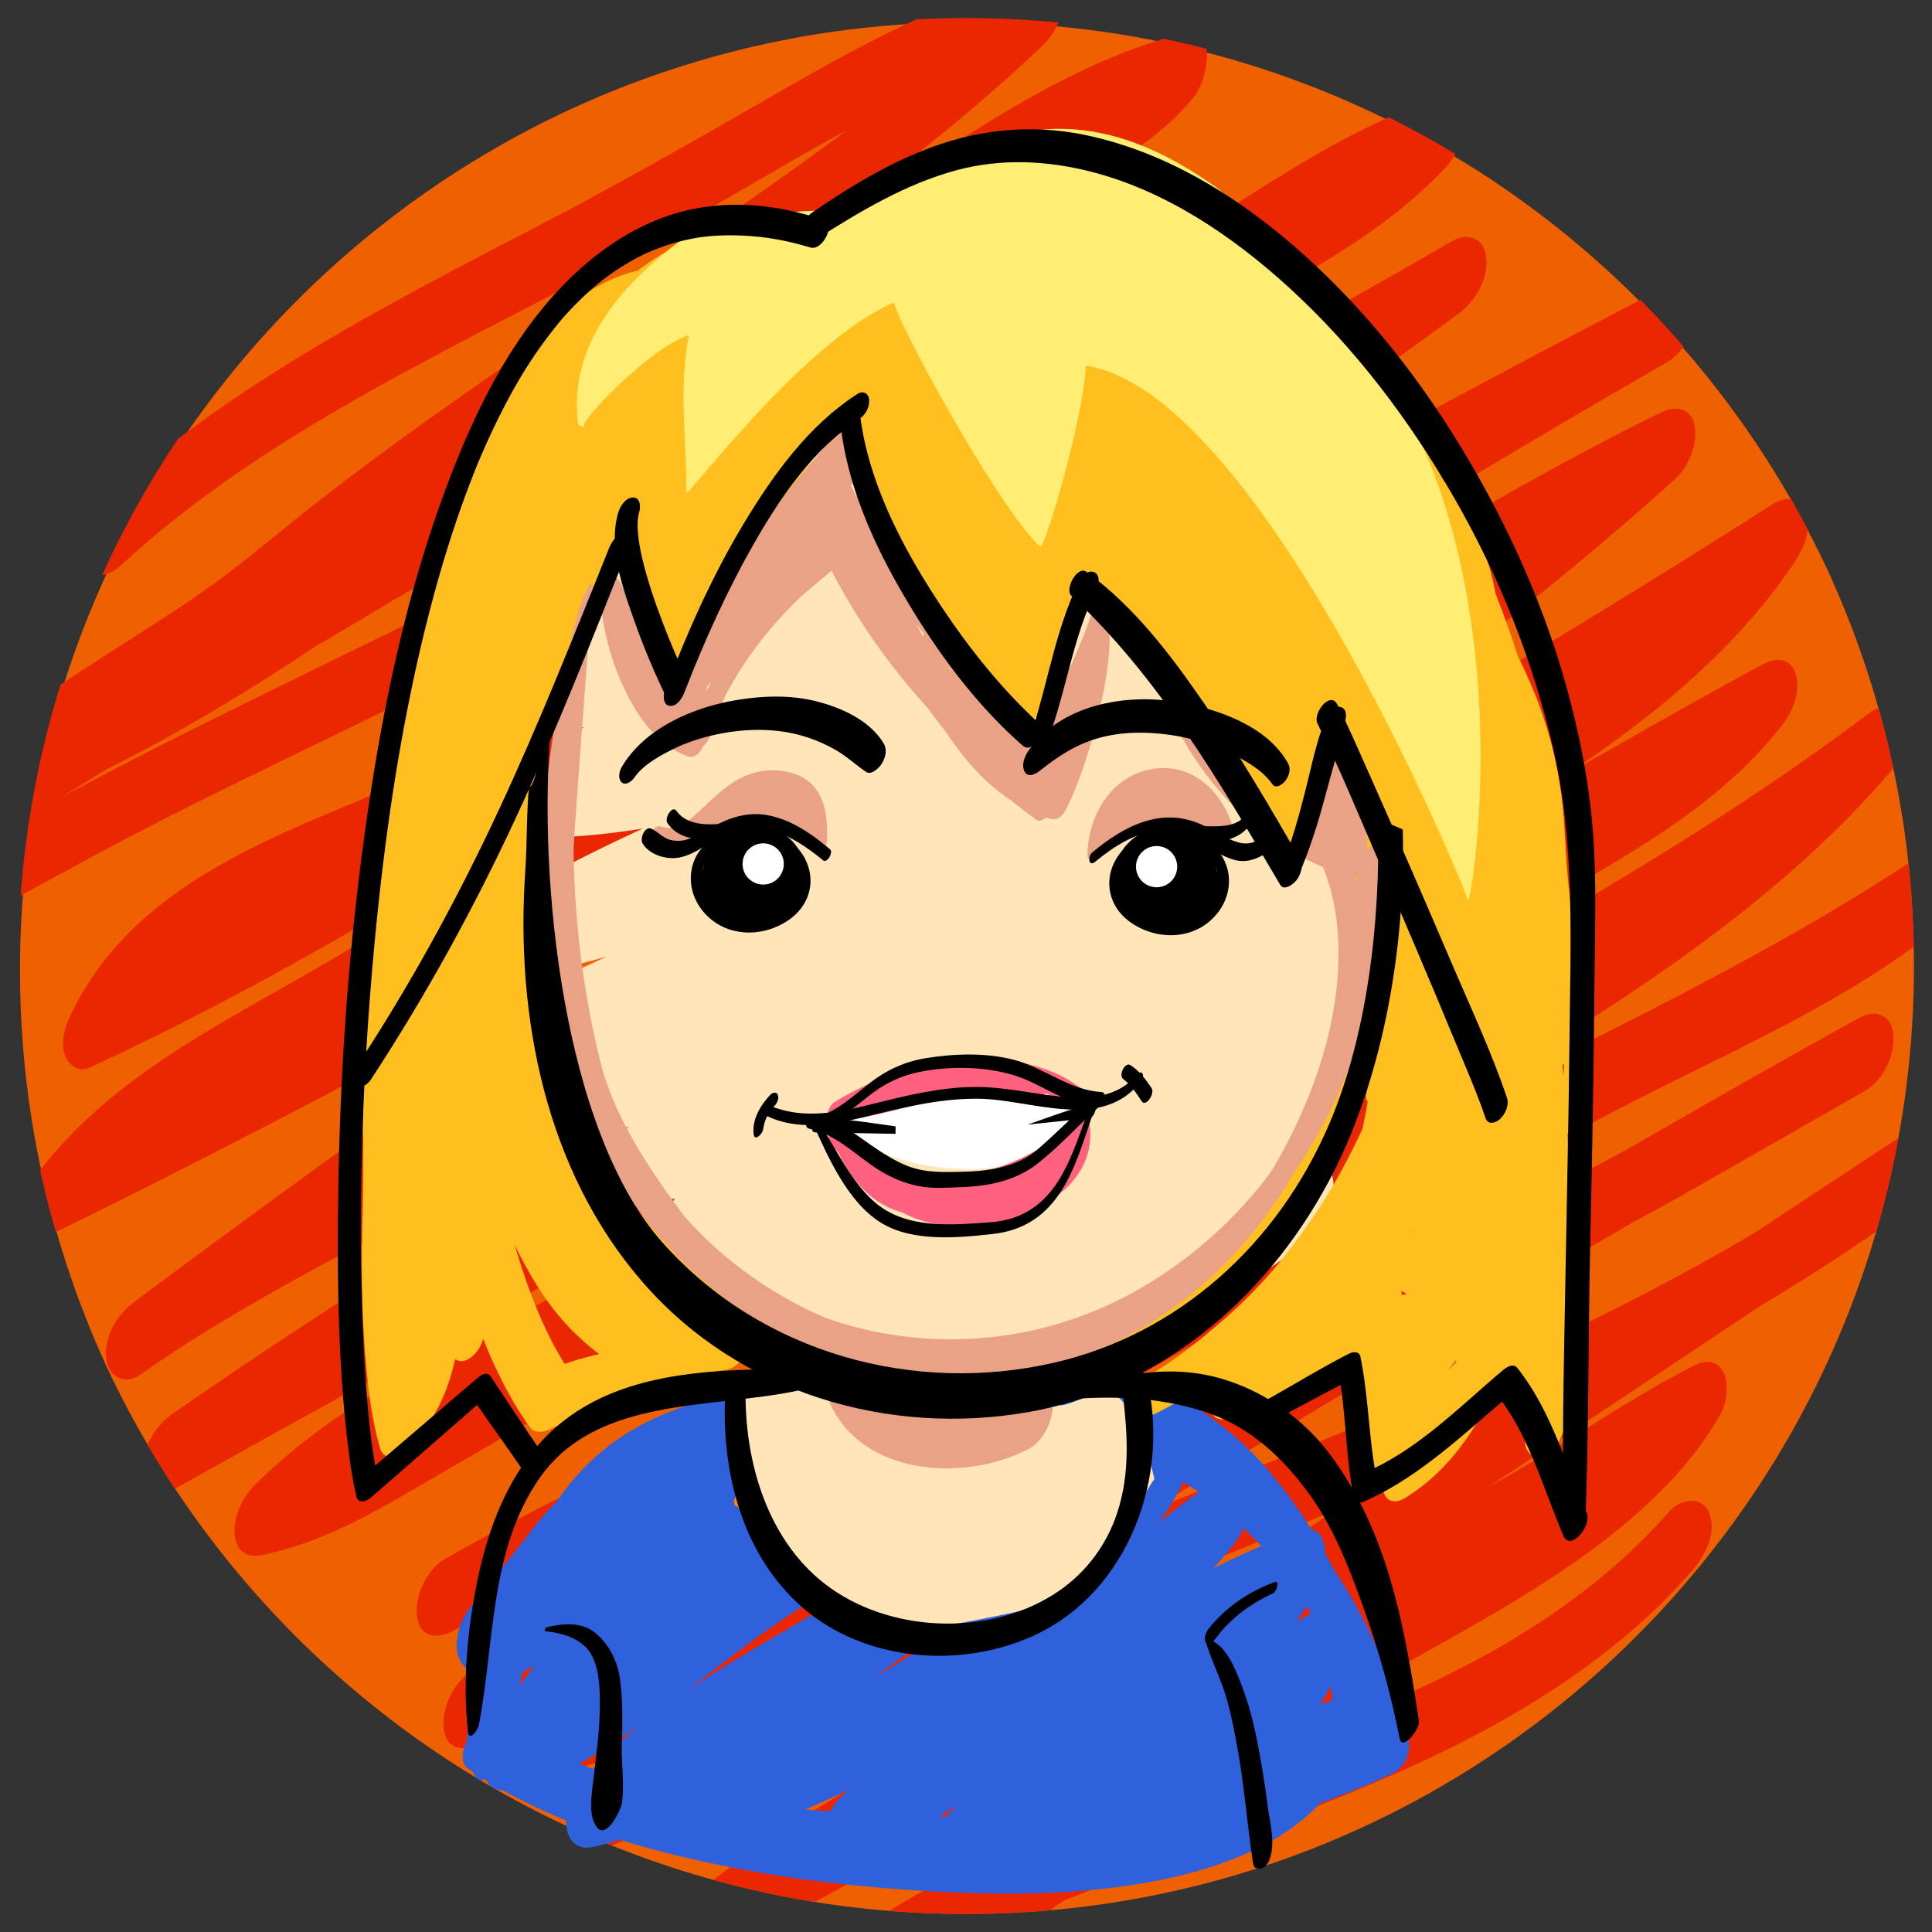 <svg xmlns="http://www.w3.org/2000/svg" xmlns:xlink="http://www.w3.org/1999/xlink" width="1030" height="1030" viewBox="0 0 1030 1030"><rect x="0" y="0" width="1030" height="1030" fill="#333333" stroke="none"/><defs><path id="a" d="M1020.377 515.001c0 279.115-226.264 505.377-505.377 505.377S9.623 794.114 9.623 515.001 235.887 9.622 515 9.622s505.377 226.266 505.377 505.379z"/></defs><clipPath id="b"><use xlink:href="#a" overflow="visible"/></clipPath><g clip-path="url(#b)"><path fill="#EF6100" d="M1021.413 517.214c0 279.115-226.265 505.377-505.378 505.377-279.112 0-505.377-226.264-505.377-505.377S236.923 11.835 516.035 11.835c279.113 0 505.378 226.266 505.378 505.379z"/><path fill="#EA2700" d="M64.592 301.339c65.697-60.766 147.472-101.363 226.166-142.393 40.815-21.281 80.746-43.73 120.539-66.854 43.206-25.111 87.47-49.598 136.055-62.561l-2.865-37.723C469.49 62.96 382.01 118.8 296.631 176.392c-43.967 29.658-87.433 59.996-129.215 92.682-20.033 15.672-39.121 32.311-60.043 46.828-21.763 15.1-44.41 28.885-66.553 43.41-20.461 13.42-40.42 27.699-58.93 43.736-7.092 6.145-11.695 17.17-10.986 26.521.549 7.209 5.931 13.973 13.85 11.199 98.167-34.393 184.33-95.652 268.734-154.941 42.164-29.617 84.251-59.42 128.115-86.494 19.997-12.342 40.242-24.098 59.857-37.074 21.043-13.918 41.816-28.238 62.965-42 37.357-24.314 76.479-48.123 120.033-59.316-2.239-11.117-4.479-22.232-6.717-33.35-3.625 4.496-11.99 11.266-18.963 15.918-10.002 6.67-20.648 12.365-31.156 18.178-23.029 12.742-45.092 27.219-67.553 40.936-51.307 31.332-102.534 62.797-153.853 94.113-51.11 31.188-102.327 62.211-153.79 92.816-45.842 27.262-92.239 53.613-137.738 81.449-57.198 34.99-113.604 73.15-161.328 120.578-6.829 6.783-11.734 16.688-10.986 26.52.559 7.365 5.898 13.781 13.849 11.199 51.945-16.859 99.749-43.609 147.504-69.639 50.274-27.404 102.161-51.779 153.585-76.934 106.723-52.203 213.545-104.201 320.025-156.898 43.588-21.572 87.41-42.348 128.738-68.076 36.969-23.018 73.674-48.996 115.463-62.539-.953-12.574-1.908-25.146-2.863-37.721-32.516 34.457-76.607 55.146-117.221 78.289-50.043 28.516-97.458 62.32-145.693 93.777-48.672 31.742-97.557 62.701-143.463 98.404-36.258 28.201-71.635 58.477-113.408 78.264C166.968 440.29 75.416 461.753 37.56 541.29c-3.076 6.463-5.364 14.316-2.909 21.402 1.744 5.039 7.496 9.094 12.932 6.588 100.087-46.102 193.518-104.332 287.45-161.586 46.519-28.355 93.288-56.326 141.229-82.229 49.123-26.541 100.223-49.029 149.865-74.543 51.182-26.305 101.262-54.686 151.102-83.426-.985-12.998-1.971-25.994-2.959-38.99-89.507 66.279-184.82 124.035-280.238 181.279-95.315 57.186-189.699 115.123-280.916 178.699C148.344 533.63 70.698 560.08 20.878 624.457c-8.811 11.383-11.102 42.221 10.984 31.381 208.227-102.16 408.941-218.58 611.711-330.955 81.105-44.949 162.598-89.213 245.032-131.684-.985-12.996-1.972-25.994-2.959-38.988-200.876 115.724-395.703 241.727-585.56 374.704-76.926 53.879-153.004 108.973-228.347 165.043-9.188 6.836-16.062 17.881-15.161 29.76.736 9.699 9.592 15.234 18.12 9.229 43.634-30.723 91.015-55.527 138.017-80.598 48.865-26.064 96.42-53.967 143.453-83.207 97.824-60.818 193.598-125.836 295.82-179.223 79.943-41.756 155.398-91.654 236.616-131.035l-7.13-35.752c-155.031 139.627-335.512 246.816-513.14 354.633-93.445 56.72-186.838 113.709-276.604 176.166-9.318 6.484-16.043 18.146-15.16 29.758.8 10.539 9.316 14.158 18.119 9.23 202.516-113.371 408.094-221.234 609.108-337.291 82.61-47.695 164.386-96.848 244.782-148.197l-10.985-31.381c-4.995 7.512-10.376 14.717-16.097 21.689-5.041 6.145-10.836 12.266-18.377 19.707-14.123 13.939-29.658 26.809-45.089 38.273-35.397 26.297-73.571 48.73-112.081 70.107-37.449 20.789-75.582 40.312-113.115 60.945-42.606 23.422-83.6 49.658-124.551 75.828-65.342 41.752-130.41 84.795-198.977 121.15-60.085 31.857-124.111 59.162-173.205 107.688-6.838 6.762-11.73 16.707-10.986 26.521.621 8.164 5.797 12.766 13.852 11.199 27.105-5.268 51.927-18.041 75.644-31.76 24.854-14.379 49.684-28.809 74.538-43.191a10620.09 10620.09 0 0 0 152.23-89.771c49.531-29.773 100.037-57.951 150.666-85.822 50.375-27.73 102.133-51.93 153.664-77.322 67.275-33.148 131.117-72.73 197.158-108.186l-10.984-31.383c-5.504 7.193-9.137 10.836-17.041 18.057-7.752 7.076-15.979 13.312-24.516 19.367-18.808 13.338-38.715 25.094-58.618 36.699-43.185 25.18-85.118 51.793-126.224 80.277-91.95 63.715-180.73 131.844-272.466 195.85-62.606 43.68-127.019 85.396-195.644 119.062l2.959 38.99c48.337-27.512 98.725-51.109 148.233-76.383 25.085-12.807 49.888-26.168 74.097-40.572 24.189-14.391 46.896-30.896 69.811-47.201 23.253-16.545 46.578-32.992 70.564-48.465 23.51-15.168 48.084-28.535 72.547-42.078 48.808-27.02 97.926-53.48 146.338-81.211 61.396-35.17 121.518-72.686 178.057-115.307-3.661-10.461-7.322-20.922-10.984-31.381-59.98 69.826-146.118 119.631-225.496 166.939-91.051 54.268-181.008 110.705-269.408 169.203-41.196 27.26-81.385 55.869-121.204 85.092-39.394 28.914-78.96 57.732-121.233 82.348-9.595 5.584-15.992 18.82-15.16 29.758.84 11.066 9.201 13.475 18.119 9.23 100.961-48.053 196.104-107.057 291.244-165.518 47.797-29.369 95.674-58.625 144.387-86.459 47.674-27.238 96.567-52.016 145.608-76.67 75.025-37.713 150.204-76.055 218.39-125.428l-7.131-35.75c-33.61 33.213-76.09 55.598-117.895 76.719a4042.123 4042.123 0 0 0-133.637 70.689c-99.297 54.922-199.128 109.008-295.388 169.18-39.694 24.812-79.177 50.248-116.167 78.982-32.521 25.262-64.553 53.299-102.399 70.43-8.954 4.055-15.019 11.32-17.994 20.766-1.853 5.883-3.031 24.236 8.274 22.725 45.447-6.074 87.677-22.926 128.725-42.799 43.947-21.275 85.808-46.65 127.57-71.857 92.4-55.779 188.994-103.605 284.818-153.17 30.956-16.012 61.8-31.988 92.062-49.281l89.188-50.969c9.619-5.496 15.986-18.891 15.162-29.758-.805-10.576-9.309-14.111-18.121-9.23-104.188 57.711-206.854 118.117-308.768 179.746-51.145 30.93-102.086 62.188-152.945 93.584-44.668 27.572-85.542 60.625-129.553 89.188-21.203 13.756-43.262 26.518-67.016 35.328l-1.309 40.957c171.867-107.34 370.172-160.402 549.303-253.342 47.312-24.547 93.092-52.107 136.094-83.643 9.217-6.758 16.057-17.938 15.159-29.76-.759-9.986-9.485-14.867-18.118-9.229C824.266 729.44 638.676 860.724 439.863 970.419a2775.571 2775.571 0 0 1-59.694 31.969l7.133 35.752c73.349-58.309 162.89-92.967 248.278-129.312 44.957-19.137 89.819-38.742 132.914-61.836 22.314-11.959 44.492-24.162 66.002-37.533 23.461-14.584 46.566-29.75 71.246-42.24l-14.291-26.021c-3.254 5.631 2.838-4.268-.768 1.271-1.092 1.672-2.266 3.291-3.438 4.908-1.197 1.656-2.473 3.256-3.743 4.855-.225.285-4.667 5.496-1.593 2.025-6.42 7.246-13.554 13.844-20.877 20.158-14.345 12.365-31.18 23.664-48.141 34.455-35.631 22.666-73.099 42.25-109.025 64.42-39.857 24.594-76.527 54.361-114.17 82.133-42.477 31.334-86.009 61.828-133.524 85.104-8.503 4.166-17.229 7.842-26.042 11.295.953 12.572 1.908 25.146 2.864 37.721 61.737-53.27 143.856-80.49 220.312-108.334 80.787-29.42 162.883-61.467 226.773-120.973 7.468-6.955 14.516-14.354 21.266-22.004 7.164-8.117 13.979-19.857 10.072-31.133-3.469-10.01-15.477-8.066-21.377-1.381-114.229 129.438-307.648 132.047-443.064 231.178a405.347 405.347 0 0 0-25.289 20.133c-7.098 6.125-11.693 17.186-10.986 26.523.528 6.965 5.991 14.279 13.852 11.197 97.134-38.068 176.129-109.006 260.492-168.248 66.98-47.033 147.924-76.375 205.264-136.568 10.396-10.916 19.23-22.635 26.766-35.684 7.1-12.287 4.061-35.305-14.291-26.02-23.682 11.982-45.959 26.396-68.422 40.475-22.414 14.049-45.567 26.727-68.828 39.299-42.021 22.705-85.976 41.566-129.891 60.242-90.248 38.379-182.23 75.838-259.648 137.379-7.226 5.744-11.672 17.469-10.986 26.521.82 10.785 9.26 13.842 18.12 9.23C584.75 936.47 771.74 806.556 960.965 681.343a11148.048 11148.048 0 0 1 56.154-36.924c-.986-12.996-1.974-25.992-2.959-38.988-164.072 120.318-362.512 176.99-545.047 261.854-48.147 22.383-95.297 46.992-140.35 75.131-8.23 5.139-13.767 14.979-14.994 24.48-1.042 8.053 3.028 20.43 13.685 16.479 48.653-18.047 91.169-48.994 132.91-79.129 45.077-32.541 91.929-61.576 139.313-90.625 101.836-62.436 204.242-123.967 307.943-183.266a7351.688 7351.688 0 0 1 86.65-48.766c-.985-12.996-1.971-25.992-2.959-38.988-51.547 29.457-102.699 59.619-155.438 86.898-53.777 27.818-107.557 55.633-161.336 83.449-43.93 22.723-87.301 45.756-129.696 71.246-41.771 25.117-83.297 50.699-126.522 73.277-41.221 21.529-86.023 41.922-132.55 48.141l-9.721 43.49c47.462-21.482 85.909-55.805 127.179-86.811 44.622-33.523 92.951-62.742 140.678-91.576 96.971-58.586 197.004-111.867 295.91-167.064 73.6-41.076 157.644-70.725 218.6-130.963 6.844-6.76 11.734-16.709 10.988-26.521-.729-9.592-9.636-15.373-18.119-9.23-88.589 64.145-188.592 109.527-285.451 159.373-99.426 51.166-193.672 111.625-289.094 169.732-73.312 44.643-147.525 88.053-225.084 124.969.985 12.996 1.973 25.992 2.959 38.988 49.188-28.641 94.676-62.945 140.543-96.504 46.479-34 94.139-66.234 142.512-97.467 87.035-56.191 175.351-110.045 263.912-163.752 74.69-45.295 149.065-94.295 206.426-161.074 5.669-6.598 9.146-18.316 6.219-26.762-2.553-7.369-11.105-9.217-17.203-4.619-89.628 67.562-188.064 121.631-286.239 175.51-49.329 27.074-98.405 53.916-144.788 85.881-23.352 16.092-46.289 32.777-69.5 49.068-23.091 16.205-47.427 30.418-72.158 43.965-61.564 33.727-125.932 62.055-186.961 96.791-9.623 5.477-15.984 18.906-15.16 29.76.834 10.973 9.219 13.596 18.119 9.23 98.893-48.512 189.042-113.174 277.801-177.871 89.326-65.109 177.656-132.875 271.783-191.008 55.476-34.266 120.369-62.553 160.975-115.648 5.39-7.047 9.266-17.969 6.219-26.762-2.841-8.197-10.652-8.139-17.203-4.621-49.322 26.479-97.433 55.121-146.603 81.871-49.907 27.152-102.032 49.65-152.421 75.84C537.59 565.519 438.344 626.224 337.975 685.06a11387.662 11387.662 0 0 1-97.149 56.283c-30.903 17.713-60.723 37.979-96.278 44.889.953 12.572 1.908 25.146 2.865 37.721 33.756-33.367 76.161-55.738 118.04-77.18 45.688-23.391 90.239-48.039 134.128-74.68 87.599-53.176 171.682-111.859 262.07-160.354 54.957-29.484 110.545-57.98 162.961-91.898 49.711-32.166 98.854-70.18 131.993-120.016 5.024-7.557 9.407-17.564 6.218-26.762-2.699-7.791-10.854-8.674-17.203-4.621-195.874 125.102-399.874 236.655-603.807 347.893-83.528 45.561-167.062 91.117-250.083 137.596l2.959 38.988C265.64 673.978 449.086 574.513 622.931 460.024c94.264-62.08 185.903-128.777 269.846-204.379 7.025-6.326 11.709-17.035 10.988-26.521-.836-11.01-9.213-13.549-18.12-9.23-51.248 24.85-100.296 53.832-149.524 82.396-49.636 28.799-100.664 55.018-150.33 83.748-99.657 57.645-195.211 122.086-293.78 181.537-72.495 43.723-150.876 77.516-220.271 126.383.985 12.996 1.974 25.992 2.959 38.988 185.013-137.684 374.572-269.338 569.659-392.373 80.434-50.727 161.85-99.902 244.247-147.373 9.606-5.535 15.987-18.861 15.161-29.76-.821-10.814-9.25-13.799-18.12-9.229C679.471 260.433 479.434 377.96 275.685 488.665c-81.456 44.258-163.553 87.352-246.782 128.186l10.984 31.383c25.777-33.309 66.305-56.533 103.789-77.648 19.876-11.199 39.891-22.156 59.179-34.355 21.948-13.881 42.736-29.654 64.247-44.203 92.357-62.465 188.979-118.262 284.289-176.014 77.076-46.703 153.375-94.857 225.838-148.516 9.197-6.811 16.061-17.9 15.162-29.76-.793-10.436-9.346-14.291-18.121-9.23-48.864 28.18-97.98 55.93-148.08 81.867-49.613 25.688-100.764 48.18-150.023 74.562-96.332 51.592-187.564 112.021-281.984 166.92-45.945 26.715-92.727 52.25-141.018 74.496 3.338 9.33 6.68 18.662 10.022 27.99.942-1.98 1.919-3.936 2.938-5.881.275-.529 3.927-6.719 1.067-2.127 2.278-3.656 4.847-7.123 7.493-10.518.167-.217 4.737-5.592 1.715-2.197 1.436-1.613 2.948-3.158 4.455-4.703 3.552-3.637 7.364-7.01 11.248-10.285 4.771-4.025 12.173-9.08 19.404-13.619 8.458-5.309 17.279-10.027 26.193-14.512 34.469-17.342 71.242-29.699 106.113-46.215 43.147-20.439 79.836-52.666 117.23-81.818 44.832-34.949 93.141-64.873 140.709-95.896 48.039-31.33 95.283-64.803 145.127-93.205 42.926-24.461 88.732-46.936 123.102-83.359 6.684-7.084 11.75-16.467 10.986-26.521-.559-7.365-5.898-13.775-13.852-11.199-49.908 16.174-93.238 47.807-137.598 74.861-48.915 29.832-102.049 53.268-153.393 78.592-106.677 52.613-213.652 104.617-320.47 156.939-43.396 21.258-86.618 42.541-129.028 65.715-40.359 22.047-80.936 43.73-124.824 57.979l2.863 37.723c72.182-71.732 163.5-120.635 250.486-171.762 103.369-60.754 205.491-123.592 307.752-186.184 31.838-19.49 63.289-39.891 95.545-58.646 28.137-16.359 57.43-30.23 78.301-56.137 6.781-8.412 13.281-38.49-6.715-33.35-47.43 12.188-90.468 38.452-131.139 64.922-21.107 13.74-41.835 28.055-62.84 41.949-19.621 12.977-39.934 24.668-59.938 37.012-88.902 54.875-170.567 120.623-260.035 174.662C76.088 360.72 34.5 382.364-9.664 397.841l2.862 37.721c39.103-33.881 85.59-57.932 127.509-87.986 21.175-15.182 40.631-32.545 61.217-48.488 20.627-15.977 41.773-31.275 63.117-46.279C331.117 192.304 421.06 137.278 502.832 70.81c18.234-14.82 35.916-30.312 52.963-46.484 6.924-6.572 11.72-16.852 10.985-26.521-.585-7.715-5.842-13.336-13.851-11.199-49.303 13.154-94.82 37.832-138.795 63.143-40.957 23.574-81.775 46.955-123.684 68.824-82.873 43.246-167.968 86.252-237.164 150.254-7.748 7.166-13.724 20.592-10.07 31.133 3.688 10.637 15.028 7.252 21.376 1.379z"/></g><path fill="#2F61DD" d="M218.677 613.814c-8.204-38.34-8.399-78.643-4.522-117.516 3.731-37.412 11.694-76.176 29.502-109.616l-9.154 1.161c-.164 36.866-3.283 73.642-6.776 110.317-3.455 36.27-8.146 72.677-8.368 109.155-.012 1.976 1.64 3.497 3.592 2.905 2.743-.834 4.711-4.146 4.997-6.859 3.854-36.724 7.023-73.538 10.493-110.301 3.502-37.105 6.465-74.301 6.406-111.597-.011-6.983-7.527-1.94-9.154 1.161-18.719 35.685-26.884 76.559-30.498 116.384-3.633 40.041-2.354 81.364 7.478 120.484.533 2.119 2.988 1.297 4.08.265 1.621-1.53 2.388-3.778 1.924-5.943z"/><path fill="#FFE5B8" d="M761.119 354.735c-2.816-3.449-6.895-4.523-11.463-2.961l-1.699.582v-.105l-.361.23c-13.684 4.705-22.516 3.891-31.189 2.139 1.674-5.926 2.957-12.029 3.918-18.217.795-.025 1.623-.309 2.344-.787 3.111-2.064 4.846-6.23 4.766-10.07-.395-18.912-2.65-37.795-7.383-55.814-1.49-7.635-3.754-15.07-7.145-21.732-4.926-12.295-11.246-23.973-19.207-34.715-20.568-27.766-51.15-44.807-82.5-53.926-17.508-5.094-35.48-7.953-53.557-9.307-21.08-1.58-42.324-1.336-63.152 2.787a138.221 138.221 0 0 0-8.521 1.977c-28.577 1.109-56.901 7.117-82.801 20.717a136.481 136.481 0 0 0-7.126 4.029c-13.078 5.307-25.796 11.572-37.816 19.094-16.375 10.246-31.969 23.76-41.004 42.027a61.22 61.22 0 0 0-3.984 10.303c7.047 6.6 11.062 15.41 11.848 25.582 1.301 16.848-3.195 33.873-7.977 49.875-4.742 15.881-10.184 31.453-13.74 47.664a344.294 344.294 0 0 0-3.008 15.471 214.89 214.89 0 0 0 11.223-1.945 220.756 220.756 0 0 0-12.039 6.896c-2.734 17.238-4.357 34.615-5.721 52.027 15.463-.48 31.617-2.07 48.924-4.85-16.561 7.676-33.568 15.896-50.447 25.096-1.318 17.67-2.721 35.336-5.107 52.881a2422.578 2422.578 0 0 0 36.143-9.67 1679.019 1679.019 0 0 0-11.326 5.26l-.998.266-.032.236c-9.866 5.049-16.853 15.648-18.327 27.916-.73 6.107.553 11.881 3.463 15.441 2.77 3.393 6.836 4.594 11.543 3.35l2.021-.547c-.417.232-.924.465-1.34.697l-.386.055v.059c0 .586-1.917 1.17-2.966 1.754-8.387 4.672-13.75 16.766-14.896 26.301-.732 6.111.572 11.898 3.494 15.477 2.774 3.398 6.861 4.584 11.557 3.309a685.753 685.753 0 0 0 29.934-8.895c-7.174 7.514-13.459 23.562-11.014 33.629 1.609 6.625 6.75 9.736 14.367 8.557a376.996 376.996 0 0 0 21.271-3.926c-2.763 4.68-4.594 10.07-5.256 15.584-.546 4.541.104 11.422 3.732 15.863 2.825 3.461 6.9 4.508 11.44 2.885a2498.95 2498.95 0 0 1 9.74-3.469 39.712 39.712 0 0 0-6.896 17.967c-.746 6.225.401 11.553 3.234 15.021 2.699 3.307 6.799 4.621 11.673 3.771.646-.113 1.291-.26 1.936-.377l.124-.221c6.566-1.152 13.144-2.584 19.73-3.764-3.457 8.322-5.184 17.758-1.854 23.74.922 1.66 2.546 2.994 5.331 3.625 1.123.465 2.438.715 3.963.717h.047c5.178-.01 10.371-.088 15.574-.209 9.943.086 19.826.104 29.532-.531.589 5.447 3.123 10.551 7.255 12.516 11.727 5.57 24.871 8.396 39.068 8.396 30.234 0 60.902-12.752 81.342-22.346 38.867-18.242 74.086-42.178 106.357-65.33l.896-.541-.006-.117c9.232-7.107 15.059-19.826 14.248-31.322-.57-8.084-5.16-13.307-11.688-13.307-.422 0-.848.023-1.275.068 10.434-8.988 19.174-18.734 26.49-29.51 5.057-7.447 9.316-18.955 6.109-28.912-1.352-4.197-4.182-7.039-7.822-8a257.442 257.442 0 0 0 5.588-5.498c7.326-7.434 11.609-18.605 10.914-28.459-.473-6.689-4.633-13.799-11.408-13.799-1.305 0-2.648.275-3.996.822-2.049.83-4.121 1.666-6.207 2.502 7.178-5.43 12.504-15.191 13.723-25.344.57-4.766-.398-11.832-3.875-16.092-2.854-3.49-6.918-4.455-11.369-2.631-.533.219-1.072.439-1.611.658l.01-.316-1.182.789c-.871.35-1.748.701-2.633 1.051a348.437 348.437 0 0 0 17.613-16.15c5.707-5.609 9.732-14.105 10.77-22.729.609-5.092-.227-12.012-3.477-15.992-.902-1.104-1.963-1.955-3.16-2.531a811.286 811.286 0 0 0 17.377-10.646c8.855-5.584 13.914-17.207 15.002-26.254.719-5.972-.73-12.17-3.687-15.795zm-440.057-95.298c-.016.029-.031.062-.049.092.078-.887.173-1.773.289-2.656.09-.682.208-1.359.326-2.037.186-1.059-.092.277.339-1.477 1.32-5.381 3.265-9.338 5.845-13.377 3.412-5.342 6.5-8.762 11.228-13.309 6.274-6.037 13.251-11.295 20.647-15.951a166.914 166.914 0 0 0-8.861 11.379c-11.754 10.65-22.071 22.978-29.764 37.336zm15.579 12.363c-.48.453-.955.912-1.438 1.363 4.469-13.264 10.288-25.93 17.748-37.521 3.707-3.646 7.639-7.021 11.736-10.17-11.851 13.507-21.253 29.197-28.046 46.328zm46.306-47.19a27.669 27.669 0 0 0-3.512 3.635c-8.04 8.348-16.005 16.773-24.09 25.059a131.646 131.646 0 0 1 7.723-11.215c1.875-2.438 4.043-4.969 6.387-7.486 4.655-4.166 9.631-7.936 14.811-11.346-.44.451-.88.9-1.319 1.353zm38.578 81.295l2.709-1.303.137.357c-.951.315-1.902.628-2.846.946zm91.157-3.496a23.112 23.112 0 0 0-.192-2.227c4.117 2.436 8.144 5.055 12.093 7.748a632.788 632.788 0 0 1 4.746 3.275c-5.934-2.808-11.491-5.704-16.647-8.796zm155.787-93.045c-.219-.385-.432-.771-.654-1.15.57.51 1.139 1.021 1.701 1.543a2.56 2.56 0 0 0-1.047-.393zm7.592 142.305a80.503 80.503 0 0 0 2.824-3.338c.457 1.104.902 2.213 1.354 3.322-1.157.002-2.589.008-4.178.016zm17.199-102.115c-5.902-13.92-14.012-26.803-22.709-38.799-.027-.037-.057-.064-.084-.102a135.518 135.518 0 0 1 23.15 28.758 13.392 13.392 0 0 0-.6 4.066c.02 2.038.104 4.063.243 6.077z"/><path fill="#D8724A" d="M389.307 706.196h-.001l-.003.006z"/><path fill="#2F61DD" d="M271.018 382.168c3.376 8.322 9.418 11.554 16.865 5.501 8.956-7.28 13.777-20.342 17.989-30.669 5.806-14.234 10.285-29.05 13.984-43.96 2.902-11.693 5.732-23.806 5.914-35.912l-8.188 5.05c-.012 7.872 2.72 17.57 12.304 12.654 9.842-5.048 16.857-17.439 22.414-26.458 8.789-14.267 16.058-29.411 22.284-44.955 5.734-14.317 10.811-29.597 12.091-45.053.402-4.856.03-9.5-1.327-14.187-1.58-5.456-7.874 2.73-7.559 5.871 1.227 12.221-2.113 25.24-5.756 36.904-4.863 15.569-11.54 30.574-19.189 44.962-5.626 10.583-12.532 22.744-20.542 30.536-1.685 1.639-1.443 1.535-3.489 2.632 1.283-.688-1.652.322-.247.135-.918.122-.936-.048-.811.001-.835-.325-.836-.575-1.261-1.773-.596-1.679-.688-3.989-.724-6.319-.04-2.565-2.419-3.528-4.458-2.271-2.471 1.524-3.735 4.514-3.73 7.321.016 8.742-2.365 19.477-4.482 28.614a340.779 340.779 0 0 1-11.664 39.431c-3.576 9.841-7.636 19.778-13.766 28.327-3.747 5.225-7.903 5.269-11.336-1.411-1.952-3.798-6.426 2.293-5.316 5.029zM750.844 927.56c-8.074-32.607-21.58-64-40.217-91.533a213.533 213.533 0 0 0-4.172-8.086c-.197-6.117-2.125-11.527-7.221-12.402-4.605-7.4-9.551-14.51-14.646-21.266-26.797-35.527-62.836-58.982-106.584-67.721-44.932-8.979-91.943-1.576-136.423 6.484-39.747 7.205-82.573 12-115.87 36.916-11.701 8.754-21.121 19.104-28.86 30.547-5.383 5.328-10.401 11.07-14.976 17.26-.91 1.23-1.79 2.473-2.652 3.725-9.521 11.635-18.691 23.58-28.209 35.043-6.079 7.316-11.057 22.535-4.31 30.961 2.011 2.512 4.332 3.574 6.743 3.678-1.203 8.711-1.85 17.521-2.016 26.338-1.857 3.32-2.842 7.143-2.163 10.123-3.028 5.385-3.968 12.455.419 15.426.928.629 1.863 1.242 2.799 1.857.829 3.723 3.182 4.525 5.846 3.732.402.248.809.494 1.213.74 1.516 3.109 4.279 5.158 8.79 5.141 10.822 6.049 22.052 11.348 33.56 16.02-.021.9-.016 1.809.055 2.73.619 8.148 5.907 13.18 14.086 11.389a171.328 171.328 0 0 0 14.495-3.863c19.374 6.094 39.21 10.799 58.952 14.658 43.615 8.525 88.959 12.666 133.35 13.906 54.307 1.518 140.014-4.232 180.91-47.979a573.484 573.484 0 0 0 37.688-15.346c6.852-3.074 11.26-11.017 9.413-18.478zm-47.293-18.981a93.184 93.184 0 0 0 6.074-9.73c.293 2.609.471 5.225.523 7.834-2.207.605-4.406 1.24-6.597 1.896zm-394.705 31.588c9.836-5.307 19.258-11.439 28.248-17.559 1.378-.939 2.736-1.906 4.104-2.861-8.923 7.227-17.373 14.941-25.138 23.324a198.815 198.815 0 0 1-7.214-2.904zm212.956-179.699c-10.054 4.518-19.86 9.629-29.474 15.045 3.906-4.41 6.939-9.514 8.55-15.156 6.983-.108 13.962-.096 20.924.111zm73.606 12.523c-10.758 6.684-21.674 13.102-32.631 19.445 3.934-7.227 7.279-14.826 9.873-22.867a26.18 26.18 0 0 0 .766-3c7.404 1.698 14.74 3.811 21.992 6.422zM278.811 891.212c2.006-.934 3.99-1.902 5.967-2.891a195.92 195.92 0 0 0-7.734 10.369 1364.9 1364.9 0 0 1 1.639-7.42l.128-.058zm121.916-16.197c21.759-16.17 45.392-29.861 68.366-44.211 14.446-9.025 29.116-17.76 44.409-25.096a322.17 322.17 0 0 1-4.067 3.594c-9.414 8.172-16.901 13.504-28.146 21.201-11.896 8.143-24.152 15.754-36.461 23.256-25.482 15.523-52.898 30.279-78.338 47.41 11.416-8.715 22.715-17.592 34.237-26.154zm114.235-11.51c-15.751 10.668-31.944 20.639-48.228 30.463 20.947-15.795 42.572-29.451 65.387-42.432-5.617 4.057-11.337 8.026-17.159 11.969zm-61.946 90.683c-4.216 2.9-7.881 6.898-10.577 11.473-4.383-.287-8.763-.6-13.141-.949a5638.878 5638.878 0 0 0 23.718-10.524zm238.242-89.834a162.097 162.097 0 0 0 5.498-8.211 242.732 242.732 0 0 1 1.891 4.318 351.835 351.835 0 0 0-7.389 3.893zm-44.149-28.333a485.052 485.052 0 0 0 11.189-13.508c1.779-2.229 3.371-4.902 4.623-7.797a216.71 216.71 0 0 1 9.566 9.561 418.387 418.387 0 0 0-25.378 11.744zm-7.88-40.45c-7.346 4.918-14.281 10.363-21.061 16.014 4.68-6.867 8.945-14.014 12.719-21.463a194.854 194.854 0 0 1 8.342 5.449zM509.824 962.71a187.004 187.004 0 0 0-5.447 5.703 563.196 563.196 0 0 1-3.444-.1 881.888 881.888 0 0 0 8.891-5.603z"/><path fill="#FFE5B8" d="M562.547 719.747a41.47 41.47 0 0 0-2.543-1.068c-1.285-4.348-3.102-8.686-5.467-13.031-5.543-10.186-19.896 1.719-23.645 6.781a41.845 41.845 0 0 0-2.16 3.236c-8.247.824-16.362 2.525-23.574 4.314-16.02 3.975-32.888 13.889-40.759 28.297a60.467 60.467 0 0 0-.701-.75c-1.464-1.551-2.7-3.289-3.854-5.074.752 1.102-1.048-2.133-1.195-2.48-.621-1.463-1.066-2.99-1.515-4.512a73.556 73.556 0 0 0-.192-.637 29.793 29.793 0 0 0-.155-1.273c-.247-1.785-.305-3.592-.368-5.391a74.11 74.11 0 0 0-.021-.562c.055-.33.125-.908.211-1.855.195-2.113.574-4.205.947-6.293 1.57-8.811-3.336-19.973-13.92-16.758-11.294 3.43-45.381 35.041-47.293 45.764-3.279 18.387 2.908 56.402 14.352 71.762 9.456 12.689 53.668 47.408 68.893 48.799 14.547 1.33 87.363-14.039 100.467-20.094 2.027-.605 33.477-59.447 35.404-60.281 0 0-10.355-48.799-26.793-45.928 4.354-5.613-26.951 11.402-23.988 5.072 3.394-7.259 8.056-23.321-2.131-28.038z"/><path fill="#EAA286" d="M551.932 740.64c-16.241 8.99-35.043 12.492-53.48 11.877-18.386-.611-38.959-5.086-50.162-20.955-3.469-4.914-9.293 7.297-8.195 10.617 14.47 43.859 71.082 48.984 107.482 30.758 7.631-3.822 12.436-12.633 13.541-20.881.671-5.012-1.602-15.612-9.186-11.416z"/><path d="M290.839 869.694c9.696.854 21.032 4.447 25.304 14.07 3.937 8.877 3.747 20.131 3.547 29.654-.232 10.783-1.832 21.549-2.933 32.264-.829 8.068-3.786 21.18 1.245 28.217 5.242 7.334 12.998-9.072 13.516-12.473 1.492-9.844-.31-20.869-.039-30.916.309-11.428.676-22.895-.781-34.262-1.229-9.584-4.82-17.727-11.846-24.43-7.713-7.354-17.943-6.592-27.551-4.24-.621.155-1.407 2.034-.462 2.116zm351.809 4.948c2.416 8.334 6.133 16.139 9.109 24.287 3.584 9.805 5.523 20.109 7.471 30.332 3.971 20.834 5.525 42.115 8.639 63.086.154 1.037.414 3.264 1.83 3.561.414.088.834.174 1.25.264 2.602.543 4.723-2.025 5.627-4.227 3.766-9.188.385-19.93-.805-29.537-1.469-11.869-3.43-23.678-5.77-35.408-2.311-11.576-5.549-22.895-10.129-33.783-3.383-8.041-7.66-16.908-16.475-19.709-.504-.165-.852.763-.747 1.134z"/><path d="M679.514 843.472c-13.678 5.008-25.521 13.041-34.771 24.338-1.543 1.885-3.006 4.732-2.221 7.246 1.004 3.217 4.23.289 5.281-1.154 7.957-10.959 18.678-18.848 30.91-24.479 1.869-.861 3.867-7.072.801-5.951z"/><path fill="#FF8A0B" d="M393.116 803.133c.252-.007.49.012.735.074l-.676-.176c.222.07.415.167.598.312l-.534-.44c.167.148.299.314.408.509l-.347-.646c.1.195.172.398.218.613l-.159-.801c.018.092.034.185.039.278.034.716.348 1.521 1.024 1.865.69.352 1.495.112 2.111-.268.854-.526 1.511-1.359 1.961-2.243.487-.956.632-1.853.662-2.905a4.343 4.343 0 0 0-.378-1.824c-.601-1.355-1.661-2.161-3.166-2.276-.844-.064-1.686.491-2.265 1.038-.8.756-1.389 1.753-1.719 2.8-.278.883-.404 1.906-.093 2.803.228.662.817 1.306 1.581 1.287z"/><path fill="#FFBF1F" d="M840.828 523.032c-.734-12.188-1.963-24.328-3.18-36.473-.141-1.49-.287-2.98-.436-4.471-.033-.338-.076-.672-.109-1.01-.627-6.324-1.234-12.648-1.746-18.984-1.01-12.508-1.248-25.008-2.85-37.479a226.27 226.27 0 0 0-7.662-36.016c-4.025-13.461-9.525-26.41-15.709-39.016a599.86 599.86 0 0 0-11.914-33.336c-3.43-19.502-11.164-38.047-22.92-54.125-1.477-2.018-3.037-3.963-4.637-5.877-10.334-19.318-21.971-37.938-34.965-55.582-12.689-17.23-26.812-34.668-43.225-48.516-24.436-20.619-53.529-36.232-83.414-47.334-32.781-12.18-68.664-20.27-103.604-14.229-16.609 2.873-31.883 10.029-44.674 20.998-6.123 5.25-11.393 11.459-15.862 18.244-14.47-6.082-30.028-9.697-45.709-8.842-21.78 1.188-41.19 10.238-58.282 23.326a75.323 75.323 0 0 0-11.932 3.807c-22.525 9.332-40.124 27.275-52.879 47.723-31.764 50.922-52.539 113.357-59.652 172.023-1.188 9.791-2.205 19.594-3.107 29.408-4.648 22.15-8.637 44.426-12.158 66.676-9.713 61.373-5.43 123.426-6.933 185.545-.577 23.863-.521 47.77 1.366 71.574 1.344 16.953 3.163 34.314 7.914 50.703l.1.338c2.082 7.078 10.422 4.967 14.309.926a125.411 125.411 0 0 0 5.275-5.854c-2.871 3.393 2.689-3.137 3.352-3.994 2.994-3.873 5.511-8.186 7.809-12.502 4.211-7.914 6.99-16.445 9.031-25.135.115-.332.224-.664.334-.996 1.275 1.037 2.989 1.461 4.95.867 4.64-1.408 8.743-6.83 9.837-11.799 3.078 7.805 6.49 15.469 10.307 22.932 4.289 8.387 8.992 16.521 14.554 24.135 3.052 4.178 8.173 2.637 11.927.736 9.634-4.877 24.473-8.201 36.728-10.518 13.462-2.543 27.063-4.617 40.073-9.057 5.125-1.748 9.01-6.09 11.438-10.945a81.154 81.154 0 0 0 4.508-.637c11.266-1.949 20.738-24.627 10.146-31.916-19.524-13.436-36.997-29.242-52.243-47.416-14.279-17.02-25.309-35.102-33.887-54.176-8.883-19.754-15.117-40.621-19.506-61.803l-.107-.516c-.043-.229-.11-.586-.213-1.119-.248-1.289-.48-2.582-.715-3.873a388.06 388.06 0 0 1-1.312-7.789c-.904-5.662-1.658-11.348-2.326-17.043-1.301-11.074-2.137-22.199-2.688-33.334-.781-15.828-.848-31.686-.522-47.525.026-1.316.062-2.631.097-3.947 1.504-2.732 2.477-5.711 2.736-8.445.938-9.918 2.363-19.762 4.423-29.51l.212-.918c.32-1.363.667-2.719 1.014-4.074.567-2.219 1.195-4.42 1.838-6.617 1.246-4.262 2.682-8.467 4.223-12.631.232-.627 1.579-3.955 1.773-4.479a203.83 203.83 0 0 1 2.109-4.73c1.757-3.82 3.684-7.561 5.694-11.254a195.703 195.703 0 0 1 3.099-5.438l.377-.627c.008 0 1.109-1.799 1.361-2.195 2.248-3.525 4.63-6.963 7.07-10.355 3.418-4.75 7.039-9.352 10.77-13.861 5.899 11.654 12.811 22.787 20.875 33.178 3.029 3.904 5.156 27.678 8.521 24.818-.442 22.338 10.534-22.064 12.45-25.602 13.726-25.363 29.373-48.23 46.791-72.615 8.742-12.238 17.621-24.377 26.402-36.588.429 1.334.867-7.334 1.328-6.014.812 4.123 1.678 8.07 2.531 11.76 4.201 18.145 9.887 35.979 17.683 52.896 6.392 13.871 13.567 27.367 20.459 40.99 5.954 11.771 15.88 20.834 25.952 29.109 3.369 2.768 6.814 5.43 10.258 8.09 6.495 7.107 13.799 13.461 22.213 18.709.023.014.045.021.066.035.104 2.406 2.086 3.945 4.586.891 11.623-14.201 16.543-33.213 20.371-50.785 1.229-5.633 2.312-11.326 3.398-17.025 34.492 41.611 77.02 79.299 96.432 130.506 1.656 4.371 5.998 4.881 9.689 2.604 4.59-2.83 8.771 14.342 9.373 9.035 2.141-18.867 13.924-50.525 16.006-69.412a309.798 309.798 0 0 1 5.957 9.633c1.371 14.098 2.447 28.197 3.102 42.303-.41 22.539-.461 45.084-.385 67.629a540.448 540.448 0 0 1-.82 11.334c-1.77 20.896-4.553 41.967-10.43 62.145-6.576 22.576-20.254 42.443-34.303 61.02-16.016 21.174-33.904 42.664-55.033 58.941-.361.279-.732.549-1.098.826-12.73 4.318-24.768 11.736-34.111 20.697a207.588 207.588 0 0 1-30.656 11.705c-20.293 5.963-41.748 8.369-62.791 5.789-3.689-.453-7.152 8.289-2.796 8.881 30.988 4.221 63.171-2.369 92.081-15.531.24 2.064 1.488 3.391 4.51 2.645 9.689-2.387 19.475-7.594 27.717-13.514.344.188.797.223 1.371.047.307 1.059 1.137 1.6 2.799.99 2.953-1.08 5.736-2.545 8.34-4.287.697.641 1.656.893 2.9.393 15.799-6.342 28.693-20.002 39.693-32.553 8.414-9.602 15.934-20.104 22.752-30.977 1.869.326 4.566-1.303 5.861-2.797 14.467-16.691 23.98-37.178 31.932-57.598a382.384 382.384 0 0 0 7.492-21.061c-.496 2.367-1.01 4.73-1.555 7.086-.482 2.078-.064 3.512.76 4.273-.076.43-.15.859-.227 1.287a566.456 566.456 0 0 1-2.535 13.139 399.894 399.894 0 0 1-9.74 19.6c-2.672 5.016-5.486 9.953-8.391 14.838-.42.707-.85 1.406-1.277 2.109-.107.162-1.291 2.07-1.529 2.447a264.537 264.537 0 0 1-5.457 8.256c-6.639 9.66-13.594 19.027-21.172 27.977-.25.295-2.051 2.355-2.508 2.889a359.637 359.637 0 0 1-3.164 3.482c-2.514 2.727-5.1 5.385-7.717 8.012-5.209 5.227-10.662 10.205-16.277 14.988-11.416 9.725-21.213 17.479-34.322 25.594-5.248 3.25-8.834 10.262-8.367 16.422.457 6.02 5.094 7.547 10 5.094a219.805 219.805 0 0 0 19.002-10.734c.045.838.369 1.537 1.01 1.963-.07.482-.105.967-.068 1.451.178 2.35 2.258 3.553 4.299 2.189 1.494-.998 2.99-2.004 4.482-3.014.02 0 .039-.004.057-.006-.029.189-.064.379-.088.566-.529 4.088.598 10.871 6.076 10.852 19.041-.064 35.668-7.086 50.537-17.365 6.723-1.756 13.359-3.809 19.863-6.211-.865 17.213-.959 34.463-.016 51.736.475 8.684 8.328 7.787 13.436 3.611 1.09-.893 2.174-1.797 3.258-2.699-1.146 3.307-1.711 6.859-.539 10.244 1.727 4.984 6.768 5.324 10.803 2.902 21.365-12.832 36.486-33.617 47.439-56.262a336.606 336.606 0 0 0 4.287-4.557c6.408 9.463 12.562 19.596 12.814 31.068.105 4.797 3.904 8.564 8.766 7.09 6.49-1.973 11.791-10.166 12.191-16.736 3.131-51.4 4.252-102.949 1.545-154.369 7.936-26.161 6.725-56.429 5.18-82.095zM285.955 684.81a159.043 159.043 0 0 0 8.547 12.391c6.195 8.146 13.329 15.342 21.229 21.826 1.213.996 2.446 1.953 3.689 2.893-6.193 1.387-12.324 3.051-18.348 5.23-1.838-2.965-3.586-5.98-5.313-9.02-.037-.064-.073-.131-.11-.197-.167-.307-.379-.697-.51-.945a210.32 210.32 0 0 1-1.846-3.6 227.727 227.727 0 0 1-3.865-8.146c-5.191-11.473-9.449-23.359-13.154-35.387a389.837 389.837 0 0 1-1.871-6.277c.895 1.91 1.812 3.812 2.759 5.701 1.66 3.119 1.944 3.633.853 1.543a584.109 584.109 0 0 0 1.871 3.488 254.604 254.604 0 0 0 2.111 3.832 181.77 181.77 0 0 0 3.958 6.668zm409.363-50.852c1.061-3.367 2.328-6.67 3.598-9.881a197.044 197.044 0 0 1 3.229-7.65c1.953-3 3.824-6.076 5.582-9.287 2.082-3.803 4.146-7.615 6.186-11.441-4.952 13.007-10.809 26.441-18.595 38.259zm52.028 56.42c-.119-.721-.236-1.443-.354-2.164a77.704 77.704 0 0 1 3.021 1.65c-.888.172-1.777.344-2.667.514zm6.908-33.121c-.129-.053-.256-.107-.383-.158.166-.25.336-.496.502-.746l-.119.904zm22.002 69.306a586.018 586.018 0 0 0-4.334 3.664 132.095 132.095 0 0 0 4.34-5.111c-.002.483-.002.965-.006 1.447zm57.23-152.943c-.16-1.857-.316-3.717-.484-5.572.283-.326.533-.676.795-1.018-.07 2.198-.174 4.395-.311 6.59z"/><path fill="#EAA286" d="M735.123 445.911c-.012-3.531-3.232 5.115-6.031 6.621-.375-.434-.836-20.809-1.408-21.098-4.381-2.213-8.625-34.609-12.738-37.178-1.963-4.436-4.164 1.197-6.533-3.102-3.289 6.053-7.115 51.809-11.871 57.074-1.742 1.928-4.072 4.545-6.725 6.336.531.305 1.055.615 1.59.914 4.506 2.512 9.154 4.754 13.898 6.768 3.203 8.107 5.615 16.533 6.854 25.475 6.066 43.777-8.301 89.768-29.221 127.816a208.033 208.033 0 0 1-5.695 9.719c-19.355 25.809-44.086 47.57-72.271 63.283-37.777 21.061-81.729 29.471-124.586 23.723-13.48-1.807-26.828-4.936-39.648-9.443-17.726-7.475-34.416-17.455-49.503-29.379-9.611-7.598-18.488-16.084-26.569-25.277-17.882-23.881-37.092-52.334-44.336-81.176-9.29-36.994-14.07-75.502-14.523-113.533-.091-7.629 9.932-135.258 10.051-142.885-8.336 4.676-21.955 72.105-26.559 129.738-1.079 20.756-.553 41.588 1.65 62.232 5.066 47.475 18.631 96.188 45.205 136.295 41.434 62.525 115.588 101.871 190.983 95.549 39.235-3.291 75.792-19.023 106.558-43.32 23.225-18.344 41.912-41.195 56.543-66.551 13.221-19.27 23.793-40.352 31.686-62.33 5.631-15.68 9.957-32.428 12.504-48.889 2.931-18.948.758-48.325.695-67.382zm-12.43 21.592c.293-.096.582-.213.869-.352.027 1.648.064 3.295.109 4.941a133.179 133.179 0 0 0-.978-4.589z"/><path fill="#EAA286" d="M666.631 438.226c-9.57-14.732-19.201-29.428-28.951-44.045-6.963-10.439-14.084-20.785-21.635-30.805 11.258 28.68 27.144 54.764 50.586 74.85z"/><path d="M386.583 744.186c-1.937 40.931 9.214 84.829 41.088 112.673 33.196 28.998 84.538 33.152 123.924 14.897 50.369-23.345 72.71-85.347 59.571-137.652-.795-3.163-4.361-3.186-6.636-1.782-3.561 2.195-6.341 7.242-5.849 11.479 2.486 21.376 3.75 41.848-3.043 62.637-5.401 16.531-15.941 31.222-30.877 41.575-34.759 24.093-86.916 23.041-121.327-.903-34.167-23.775-46.921-68.182-45.919-107.957.063-2.523-2.123-4.441-4.573-3.698-3.352 1.017-6.197 5.312-6.359 8.731z"/><path d="M428.676 729.81c-52.449.236-112.002.178-146.701 46.682-15.367 20.59-23.492 45.121-28.268 70.109-4.773 24.971-7.039 51.592-4.207 76.82.59 5.256 5.271-1.189 5.689-3.328 8.62-44.168 5.604-93.609 32.531-132.162 30.453-43.605 91.803-36.723 137.492-46.531 3.698-.792 8.916-11.616 3.464-11.59z"/><path fill="#EAA286" d="M590.932 329.45c-.562-4.885-4.502-4.812-7.457-2.654-.398-5.822-5.984-5.525-9.602-1.014 32.166-40.104-28.713 88.547-17.938 50.916-1.986 6.934-3.691 3.938-5.377 10.947-6.395-8.914-12.922-7.734-19.447-16.545-10.312-13.924-20.258-28.225-30.91-41.877-11.811-15.141-25.629-38.686-36.92-54.033.717-.715 1.435-1.432 2.148-2.148 2.457-2.459 4.232-6.008 3.963-9.562-.262-3.465-3.473-5.539-6.533-3.33a3339.328 3339.328 0 0 0-6.301 4.555 287.5 287.5 0 0 0-2.922-5.822c2.695-3.221 5.168-6.592 7.117-10.223 1.475-2.748 2.842-8.609-.793-10.463-3.229-1.645-6.471 1.648-8.233 4.342.476-.977.954-1.951 1.415-2.936 1.252-2.672 2.445-6.68.346-9.299-1.912-2.391-5.461-1.014-7.191.852-29.858 32.201-55.564 69.051-73.438 109.305-4.123 6.057-8.078 12.217-11.775 18.535-8.085-13.744-15.854-27.754-26.152-39.646-1.397-3.049-2.83-6.082-4.353-9.07-1.64-3.219-3.976-2.896-6.045-1.137-3.496-1.553-7.021 5.605-5.101 8.539.162.246.317.494.479.742.002.045 0 .092.004.137 1.553 17.311 5.893 34.293 13.541 49.934 7.031 14.387 17.611 29.254 33.338 34.752 3.725 1.303 6.68-2.289 8.162-5.486 1.873-1.764 3.394-4.33 3.836-5.836 2.193-7.459 4.949-14.617 8.164-21.52 4.878-9.139 10.484-17.889 16.717-26.223 6.105-8.164 12.869-15.775 20.102-22.953 6.152-6.105 13.11-11.299 19.539-17.053 13.729 26.621 31.193 51.252 51.387 73.402a379.87 379.87 0 0 0 9.756 12.896c9.482 14.256 20.801 27.33 34.885 36.439a190.131 190.131 0 0 0 13.088 10.027c1.721 1.199 3.68.305 5.334-1.143.783.258 1.566.518 2.363.754 3.656 1.084 6.742-1.992 8.254-5.09 7.658-15.693 12.904-32.68 16.982-49.617 4.056-16.855 7.57-34.995 5.568-52.394zm-214.159 36.699a161.563 161.563 0 0 0 2.555-3.059 196.778 196.778 0 0 0-2.553 5.365c.028-.467.061-.93.07-1.408a4.246 4.246 0 0 0-.072-.898zm130.268-8.154a163.725 163.725 0 0 1-2.141-3.49l2.314 3.199c-.058.098-.116.193-.173.291zm-14.881-18.441a574.262 574.262 0 0 1-1.551-2.898c-.621-1.17-1.225-2.348-1.834-3.523a353.937 353.937 0 0 1 3.75 4.75 13.306 13.306 0 0 0-.365 1.671z"/><path d="M570.438 745.94c24.852-1.959 51.439-.736 75.059 7.84 21.271 7.725 37.508 22.736 50.893 40.543 14.266 18.98 22.674 40.893 30.602 63.041 8.068 22.541 14.584 45.912 19.162 69.402 1.387 7.121 10.975-4.879 10.281-9.461-7.576-50.061-16.369-100.477-47.488-142.049-13.711-18.32-33.334-32.42-55.076-39.434-27.779-8.959-55.855-3.881-82.566 6.152-1.012.384-2.666 4.107-.867 3.966z"/><path fill="#FFEE73" d="M702.109 155.437c-17.836-16.938-36.115-43.547-56.389-57.48-22.193-15.25-46.533-27.199-73.787-29.059-25.615-1.746-50.514 6.674-73.684 16.699-13.094 5.664-26.344 11.547-38.787 18.529-5.926 3.324-12.152 7.381-19.1 7.945-4.039.328-8.109.299-12.154.539-7.203.428-14.312 1.686-21.519 1.969-9.714.381-18.9.721-27.683 3.236-.441-.281-1.104-.217-2.031.4-.227.15-.453.303-.68.455-3.846 1.322-7.617 3.102-11.319 5.564-1.034.688-1.837 2.373-2.136 3.945-31.406 23.549-59.818 55.588-54.727 97.336.244 1.998 5.111 2.604 3.388 1.725-3.388-1.725 35.456-42.414 55.752-48.568-5.593 27.707-1.161 55.635-1.366 83.992-.025 3.66 62.065-80.58 110.615-101.361 6.985 21.213 60.248 115.619 78.26 130.184 1.902 1.539 22.881-67.871 24.102-96.535 88.949 13.262 192.869 255.666 203.871 285.021 1.441 3.84 38.542-211.37-80.626-324.536z"/><path d="M365.055 359.565c-5.459-11.479-10.24-23.325-14.556-35.274-3.442-9.528-6.482-19.228-8.668-29.125a86.224 86.224 0 0 1-1.848-13.177c-.208-3.327.158-6.882.693-8.573.848-2.677 1.029-7.992-2.978-8.18-3.939-.185-6.961 4.433-7.968 7.675-5.815 18.729 2.402 41.015 8.645 58.611 4.606 12.984 9.908 25.819 15.922 38.219 3.71 7.65 13.388-4.644 10.758-10.176zm303.071 403.022c17.68-8.378 34.54-18.321 52.078-26.969l-6.474-3.299c3.914 21.224 3.605 42.998 7.661 64.21.465 2.432 2.086 5.596 5.23 4.229 30.412-13.212 54.125-36.84 79.257-57.768l-7.562.896c17.022 21.798 24.419 49.579 35.105 74.681 3.838 9.014 15.301-5.263 12.506-11.83-11.101-26.072-19.072-54.766-36.895-77.319-2.144-2.712-5.546-.796-7.562.896-22.984 19.301-44.868 41.964-72.743 54.232l5.23 4.229c-4.243-21.635-4.275-43.81-8.667-65.438-.634-3.123-4.085-2.71-6.146-1.651-17.65 9.07-34.42 19.698-51.922 29.031-4.875 2.605-6.962 15.596.904 11.87z"/><path d="M845.246 810.969c1.767-49.344 1.46-98.795 2.551-148.164 1.026-46.455 1.916-92.911 2.258-139.377.199-27.188 1.265-54.608-.952-81.735-1.915-23.419-6.326-46.646-12.298-69.354-12.448-47.334-32.73-92.582-58.146-134.336-24.5-40.251-54.609-77.579-90.477-108.262-31.381-26.846-67.66-48.697-108.366-57.507-23.908-5.175-48.396-4.232-71.884 2.566-27 7.814-51.765 22.692-74.82 38.412-3.572 2.435-6.122 6.958-5.789 11.36.292 3.856 3.606 5.621 6.917 3.524 23.945-15.158 48.42-30.048 76.03-37.43 23.281-6.225 47.471-5.129 70.698.69 40.094 10.044 76.221 34.511 106.364 62.068 35.145 32.13 64.238 70.787 87.921 111.979 24.201 42.094 42.518 87.95 53.167 135.345 11.338 50.46 8.827 102.088 8.305 153.441-.456 44.863-1.53 89.715-2.296 134.573-.724 42.4-1.955 84.976-.38 127.36.095 2.555 2.058 4.584 4.683 3.787 3.407-1.033 6.388-5.448 6.514-8.94z"/><path d="M439.386 117.372c-22.353-7.57-45.465-10.568-68.787-6.143-21.285 4.039-40.648 14.683-57.128 28.505-39.532 33.158-62.764 83.566-79.567 131.2-20.797 58.956-32.616 121.094-40.759 182.945-8.083 61.402-12.08 123.345-12.85 185.26-.555 44.604-.036 89.728 5.511 134.052 1.04 8.305 2.308 16.62 4.265 24.763.977 4.064 5.559 2.28 7.618.493 20.389-17.688 40.681-35.49 61.016-53.241l-6.483.769c8.43 12.141 17.105 24.118 25.459 36.312 3.661 5.343 11.889-6.767 8.585-11.59-8.417-12.283-16.517-24.789-24.857-37.126-1.654-2.446-4.903-.585-6.483.769-20.425 17.503-40.894 34.955-61.266 52.521l7.618.493a132.494 132.494 0 0 1-.804-3.638c-.322-1.557.269 1.422-.13-.67-.156-.817-.304-1.636-.449-2.455a254.928 254.928 0 0 1-1.526-9.88c-1.12-8.181-1.938-16.402-2.629-24.63-1.838-21.894-2.674-43.872-3.062-65.835-1.029-58.274 1.343-115.507 6.669-173.696 5.767-62.998 15.144-126.305 31.234-186.602 3.838-14.382 8.118-28.647 12.903-42.743a542.468 542.468 0 0 1 7.301-20.171c2.84-7.395 4.141-10.539 7.31-17.763 5.27-12.015 11.128-23.778 17.681-35.146.752-1.306 1.52-2.603 2.292-3.897.383-.643.772-1.282 1.161-1.921 1.306-2.149-1.023 1.638.301-.489a265.232 265.232 0 0 1 5.192-7.998 229.824 229.824 0 0 1 10.493-14.333c4.396-5.545 5.776-7.091 10.169-11.687a161.226 161.226 0 0 1 11.907-11.238 147.66 147.66 0 0 1 2.965-2.452c.496-.401.997-.795 1.498-1.189-1.487 1.17.194-.14.42-.312a137.872 137.872 0 0 1 6.672-4.743 122.256 122.256 0 0 1 13.395-7.751c3.15-1.572 8.338-3.722 13.127-5.317 4.89-1.629 9.903-2.872 14.971-3.8 9.582-1.754 20.929-1.901 31.513-1 10.216.87 20.307 2.968 30.111 5.938 6.597 1.996 13.656-12.453 7.423-14.564zm9.159 112.445c4.567 33.613 19.541 65.091 36.967 93.836 16.29 26.869 36.031 53.154 59.79 73.905 5.287 4.618 13.023-7.895 8.748-11.81-22.283-20.406-40.986-44.703-57.19-70.118-17.71-27.778-33.4-59.19-38.053-92.141-1.222-8.647-11.024.721-10.262 6.328z"/><path d="M560.695 388.885c8.313-24.467 12.031-50.583 23.566-73.895 1.305-2.636 2.741-8.091-.748-9.869-3.437-1.751-7.136 2.552-8.424 5.195-12.086 24.8-16.154 52.027-24.434 78.105-.78 2.456-.943 7.331 2.73 7.503 3.674.174 6.304-4.078 7.31-7.039z"/><path d="M571.22 317.669c46.629 43.545 79.146 99.549 111.264 153.994 2.179 3.694 7.32-.542 8.783-2.518 2.429-3.281 3.737-7.798 1.602-11.501-16.013-27.764-32.185-55.402-50.347-81.835-17.913-26.071-37.535-52.252-63.37-70.977-4.711-3.414-11.821 9.205-7.932 12.837z"/><path d="M692.211 466.964c5.812-13.566 10.325-27.531 14.103-41.789 3.545-13.379 7.681-26.791 10.744-40.274.553-2.43 1.232-6.26-1.587-7.696-3.315-1.689-7.178 2.467-8.33 5.137-5.308 12.294-7.82 25.859-11.113 38.794-3.55 13.938-7.347 27.904-12.887 41.206-1.118 2.686-2.827 7.941.74 9.759 3.31 1.688 7.184-2.464 8.33-5.137zM457.17 209.985c-26.19 16.835-44.997 43.125-60.82 69.396-16.951 28.143-30.233 58.395-41.966 89.028-.982 2.563-.881 7.733 2.879 7.91 3.97.186 6.502-4.326 7.704-7.421 10.789-27.796 23.143-55.112 38.05-80.959 13.994-24.263 31.294-49.15 55.164-64.617 3.229-2.092 5.48-6.301 5.187-10.179-.261-3.436-3.238-5.061-6.198-3.158zM324.625 292.42c-18.626 46.522-37.165 93.104-58.307 138.556-21.953 47.195-46.925 92.918-75.449 136.471-1.837 2.806-3.994 7.593-1.492 10.716 2.384 2.977 6.663-.025 8.184-2.347 29.348-44.811 55.173-91.694 77.678-140.294 21.652-46.758 40.487-94.76 59.488-142.636.968-2.44.818-7.381-2.748-7.548-3.812-.179-6.173 4.135-7.354 7.082z"/><path d="M702.359 385.682c11.548 23.32 21.438 47.56 31.766 71.433 14.433 33.365 28.702 66.806 42.571 100.409 5.257 12.736 10.884 25.463 15.258 38.542 1.295 3.872 5.51 2.646 7.778.503 2.819-2.663 4.975-7.445 3.665-11.329-8.166-24.22-19.182-47.702-29.211-71.181-14.286-33.442-28.79-66.795-43.586-100.016-5.726-12.854-11.299-25.836-17.608-38.419-3.771-7.52-13.32 4.63-10.633 10.058z"/><path d="M734.617 436.731c1.518 56.309-6.207 116.07-25.756 161.98-27.74 65.152-81.303 112.83-147.234 127.855-74.088 16.885-155.498-4.727-208.256-63.93-53.335-59.85-66.604-194.199-59.797-273.75-3.414-2.066-7.9 32.082-11.525 30.627-1.212 9.627-1.184 33.277-1.888 42.924-5.771 79.193 10.728 161.736 62.613 221.316 51.743 59.424 131.511 82.004 205.403 69.07 68.648-12.018 125.691-58.746 159.934-122.469 28.031-52.17 41.439-122.043 39.744-188.195-4.402-1.842-8.796-3.703-13.238-5.428z"/><path fill="#FFF" d="M440.361 593.312c-1.143-1.641 44.162-9.381 65.334-12 32.334-4 72.666 3.666 72.666 3.666s-18.332 34.334-50.332 37.668c-32 3.332-72.334-7.334-87.668-29.334z"/><path d="M406.787 602.337c.781-4.982 2.494-9.07 6.061-12.723 1.389-1.422 2.574-3.76 1.871-5.789-.658-1.904-2.844-1.445-3.973-.256-5.195 5.461-9.904 13.207-8.965 21.072.504 4.223 4.674-.179 5.006-2.304zm192.092-27c4.205 3.059 6.943 7.539 9.783 11.797 2.188 3.275 7.23-4.111 5.248-7.084-3.109-4.66-6.49-9.076-11.215-12.203-2.859-1.893-6.67 5.414-3.816 7.49z"/><path fill="#FF617F" d="M442.24 609.541c12.04 11.943 21.884 26.719 36.624 35.614 13.848 8.357 30.777 9.745 46.45 7.569 28.196-3.914 61.8-22.907 55.104-56.067-.533-2.639-3.677-1.474-4.935-.319-15.196 13.954-33.622 24.522-53.865 28.938-21.204 4.625-43.025.237-62.184-9.37-4.312-2.163-8.335 6.64-6.026 9.753 13.887 18.718 40.627 22.967 62.375 21.281 23.887-1.852 48.683-11.799 61.162-33.24 2.348-4.034-.014-9.157-4.551-5.616-19.102 14.906-42.62 27.728-67.217 29.424-11.041.761-21.97-1.389-31.429-7.243-11.133-6.891-17.778-18.783-22.188-30.736-2.047-5.548-8.849 3.154-7.532 7.125 4.312 13.003 11.467 24.806 22.674 32.931 9.748 7.067 22.122 9.454 33.954 8.958 27.381-1.146 53.433-15.986 74.523-32.444l-4.551-5.616c-10.126 17.4-35.081 23.801-53.586 25.257-19.756 1.555-44.384-2.066-56.865-19.22l-6.026 9.753c20.179 10.371 42.175 14.364 64.559 10.129 22.763-4.308 42.359-17.422 59.381-32.557l-5.146-1.384c5.039 27.565-29.012 38.375-50.552 40.339-14.468 1.319-29.115-1.501-41.539-9.211-12.823-7.958-22.331-20.968-33.506-30.947-3.049-2.725-7.527 4.5-5.108 6.899z"/><path fill="#FF617F" d="M445.035 597.251c32.839-20.439 72.352-18.882 109.13-12.999 4.239.678 8.296-9.275 3.248-10.322-18.826-3.905-37.452-2.234-56.068 1.934-18.317 4.102-36.11 9.56-54.872 11.394l-1.321 10.055c18.606-12.074 40.408-19.793 62.511-21.861a112.955 112.955 0 0 1 33.038 1.785c11.142 2.271 20.754 7.297 30.635 12.665 4.092 2.224 8.293-6.898 4.902-9.619-17.57-14.101-43.64-17.053-65.32-15.172-23.664 2.053-46.33 10.348-66.481 22.761-2.027 1.248-6.494 10.408-1.321 10.055 18.382-1.258 36.067-6.769 53.874-11.093 18.959-4.604 37.906-6.501 57.175-2.58l3.248-10.322c-38.462-6.004-79.858-6.644-112.858 17.001-2.238 1.601-3.497 8.794.48 6.318z"/><path d="M433.293 598.792c8.094 18.01 18.684 42.201 36.445 53.117 16.486 10.133 39.896 8.186 59.773 5.932 39.016-4.428 45.035-43.004 54.998-69.242 1.51-3.975-1.543-3.172-2.779-.186-10.115 24.473-16.369 60.414-53.689 63.207-19.232 1.439-39.834 3.1-55.736-6.396-16.736-9.994-26.002-32.516-35.828-46.973-1.516-2.23-3.184.541-3.184.541z"/><path d="M438.634 600.701c8.808-3.852 16.054-9.526 23.435-15.568 8.709-7.13 18.004-11.731 29.115-13.846 15.783-3.002 33.862-2.732 49.263 1.92 15.152 4.578 28.033 16.188 44.462 16.24 3.012.01 5.854-7.088 2.289-7.271-16.888-.873-30.53-12.929-46.547-17.134-15.076-3.957-31.815-3.355-47.103-.904-10.924 1.752-20.812 6.229-29.516 12.991-7.972 6.194-15.214 12.969-24.56 17.125-2.391 1.063-4.068 7.859-.838 6.447z"/><path d="M408.273 594.72c16.085 7.945 34.309 5.223 51.062 1.138 20.578-5.019 40.802-10.269 62.149-10.104 28.176.219 66.388 18.049 87.121-9.77 1.877-2.518.161-6.177-2.449-3.064-10.34 12.323-25.916 13.23-40.844 11.694-15.309-1.576-30.064-5.214-45.547-5.127-18.503.104-36.473 4.55-54.312 9.002-17.959 4.481-36.746 8.509-54.586 1.141-2.208-.912-4.728 4.035-2.594 5.09z"/><path d="M583.764 584.751c-10.384 8.907-19.915 18.701-30.192 27.702-11.587 10.149-27.064 11.985-41.844 12.274-7.253.142-14.516.321-21.642-1.211-7.565-1.627-14.574-5.691-20.997-9.845-11.816-7.641-21.169-16.698-35.619-18.864-2.832-.424-5.523 6.158-2.165 6.879 15.22 3.266 25.293 14.804 38.153 22.636 6.475 3.943 13.493 6.783 20.957 8.145 7.513 1.371 15.692.675 23.286.369 14.125-.568 28.1-3.578 39.438-12.47 11.525-9.037 21.631-20.313 32.536-30.119 2.56-2.303 2.091-8.93-1.911-5.496z"/><path d="M477.432 604.476v-4c-13.367-1.75-26.967-4.346-40.492-4.021-2.979.072-5.869 7.129-2.289 7.271m146.175-7.592c2.885-.539 5.02-7.646.922-7.086-9.74 1.332-24.605 7.467-33.998 10.5"/><path d="M408.043 410.87c-19.477 1.846-30.546 19.387-45.31 30.055-3.452.727-7.06.707-10.858-.4-3.137-.914-6.734 5.805-3.631 7.125 2.975 1.266 5.871 1.875 8.693 1.984.182 1.559 1.191 2.463 3.475 1.365a38.812 38.812 0 0 0 3.951-2.201c3.583-.926 7.041-2.533 10.379-4.514.629 1.148 1.789 1.908 3.26 1.334 7.404-2.895 14.574-6.467 22.134-8.92 12.524.561 25.446 8.764 34.712 16.842 3.248 2.83 6.025-3.246 6.079-5.766.203-9.598-.204-19.342-6.144-27.357-5.98-8.068-17.29-10.441-26.74-9.547zm248.591 28.205c-6.521-19.373-23.305-33.357-44.407-28.695-20.747 4.584-32.285 25.547-32.493 45.48-.046 4.436 5.378.068 5.576-2.566.024-.332.059-.664.091-.994.559-.021 1.166-.174 1.809-.48 6.338-3.033 12.295-6.818 18.386-10.334.849-.096 1.697-.195 2.546-.279 4.957-.496 11.223-1.402 17.266-1.312 5.009.857 9.952 2.199 14.703 3.748 2.158.703 4.318-.82 5.65-2.963 1.271 1.764 2.366 3.662 3.311 5.551 2.756 5.522 8.86-3.302 7.562-7.156z" fill="#EAA286"/><path d="M426.414 453.513a35.429 35.429 0 0 0-1.132-1.391c-4.497-6.795-11.911-11.488-20.46-12.291-5.169-1.113-10.532-1.002-15.578.721-4.112 1.406-8.178 4.01-10.746 7.557-11.488 8.348-13.627 24.482-4.635 36.541 11.256 15.092 32.226 15.945 46.881 5.633 12.654-8.901 14.988-24.626 5.67-36.77zm-51.133 7.572a27.385 27.385 0 0 0-.549 3.201c.023-1.146.223-2.207.549-3.201z"/><circle fill="#FFF" cx="406.871" cy="460.599" r="10.99"/><path d="M442.519 452.799c-9.767-8.259-20.573-15.806-33.37-18.209-8.408-1.579-16.842.281-24.481 3.841-6.186 2.883-11.876 7.051-18.423 9.104-2.786.875-5.618.933-8.469.334-4.138-.869-6.78-4.244-10.388-6.011-3.613-1.77-6.386 5.263-4.816 7.794 3.813 6.145 12.508 8.693 19.267 7.571 6.737-1.118 12.752-5.632 18.518-9.001 7.128-4.166 14.637-7.145 23.027-6.738 13.359.647 25.481 9.094 35.484 17.222 2.012 1.635 5.566-4.287 3.651-5.907zm-104.413-38.123c4.27-6.276 11.989-10.841 19.509-14.685 10.235-5.231 21.982-8.485 33.35-9.975 12.137-1.59 24.823-1.166 36.629 2.228a81.027 81.027 0 0 1 17.892 7.583c5.809 3.334 10.709 7.925 16.221 11.677 2.669 1.817 6.369-1.631 7.762-3.512 2.425-3.277 3.862-7.98 1.627-11.683-7.427-12.302-22.552-19.076-35.967-22.445-13.925-3.499-28.655-2.953-42.708-.586-22.886 3.854-48.911 14.91-61.062 35.83-1.181 2.034-1.899 5.565-.282 7.584 2.066 2.579 5.693-.052 7.029-2.016z"/><path d="M355.801 438.706c8.607 13.278 30.661 8.5 43.529 6.183 2.532-.456 5.145-7.603 1.663-7.438-11.947.564-31.962 6.525-40.409-5.202-2.173-3.017-6.497 3.814-4.783 6.457zm246.937 53.012c14.656 10.312 35.625 9.459 46.881-5.635 8.992-12.057 6.854-28.191-4.633-36.541-2.57-3.545-6.635-6.148-10.748-7.555-5.045-1.725-10.408-1.836-15.576-.721-8.549.801-15.965 5.494-20.461 12.291-.389.457-.77.918-1.131 1.389-9.319 12.147-6.984 27.871 5.668 36.772zm46.013-25.996a27.28 27.28 0 0 0-.548-3.203c.326.996.526 2.054.548 3.203z"/><circle fill="#FFF" cx="616.611" cy="462.034" r="10.99"/><path d="M583.859 459.429c9.898-8.091 21.589-15.906 34.769-16.549 8.267-.403 15.79 2.991 22.76 7.07 5.859 3.43 11.442 7.474 18.225 8.827 7.502 1.498 16.062-3.09 20.464-9 1.539-2.068 2.142-8.712-2.162-6.178-6.168 3.632-10.222 7.648-17.901 5.459-6.712-1.914-12.607-6.224-18.87-9.184-21.625-10.222-42.032.465-58.971 14.703-2.355 1.979-1.903 7.785 1.686 4.852zm102.809-52.523c-11.159-19.966-37.586-29.027-58.708-32.614-27.864-4.732-62.484 1.323-79.686 26.01-1.976 2.836-3.592 6.791-2.387 10.271 1.479 4.267 5.656 2.537 8.203.531 9.94-7.831 19.131-14.079 31.469-17.578 12.405-3.519 25.449-3.534 38.14-1.752 11.461 1.61 22.677 5.118 33.059 10.217 8.041 3.95 16.325 8.682 21.598 16.136 1.962 2.773 5.725-.252 7.03-2.016 1.965-2.655 2.955-6.21 1.282-9.205z"/><path d="M663.637 434.844c-3.817 5.394-11.64 5.713-17.646 5.707-7.075-.008-14.072-1.345-21.129-1.665-3.091-.14-6.112 6.833-2.371 7.534 13.844 2.594 35.241 6.525 44.455-7.438 2.274-3.448-.104-8.664-3.309-4.138z"/></svg>